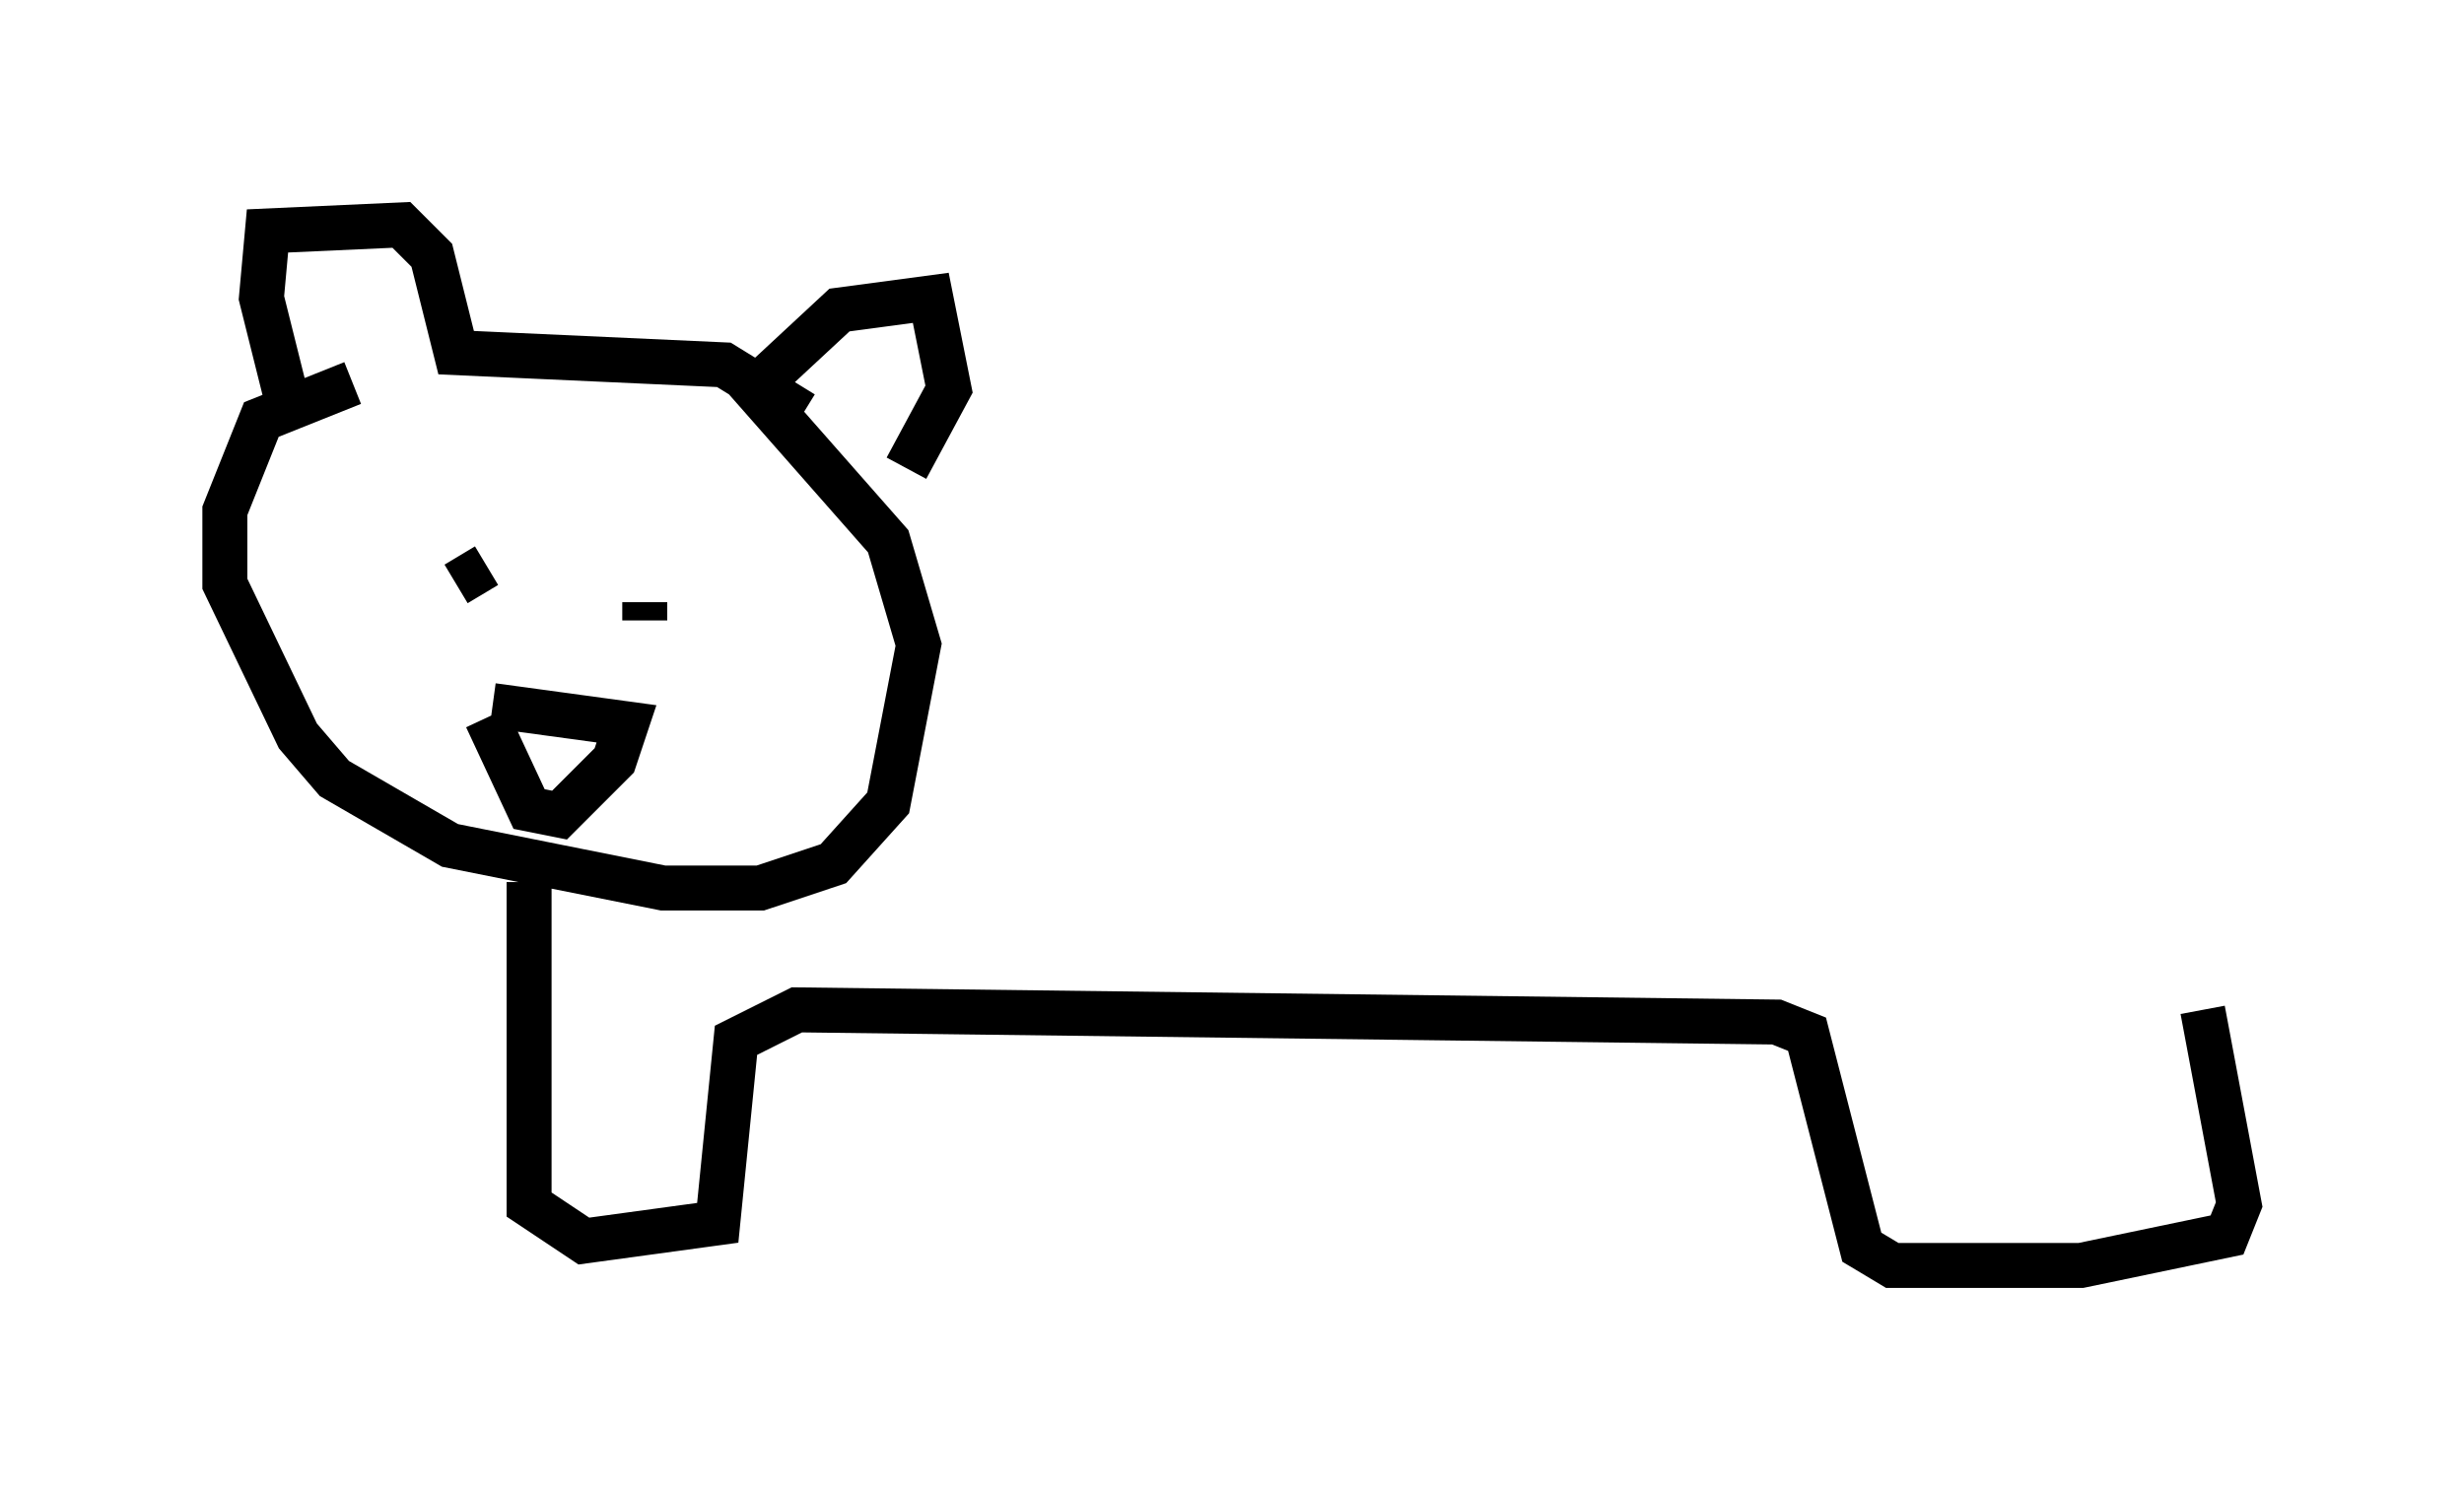 <?xml version="1.0" encoding="utf-8" ?>
<svg baseProfile="full" height="33.139" version="1.1" width="54.79" xmlns="http://www.w3.org/2000/svg" xmlns:ev="http://www.w3.org/2001/xml-events" xmlns:xlink="http://www.w3.org/1999/xlink"><defs /><rect fill="white" height="33.139" width="54.79" x="0" y="0" /><path d="M11.36, 7.977 m-3.518, 0.541 l-2.03, 0.812 -0.812, 2.03 l0.0, 1.624 1.624, 3.383 l0.812, 0.947 2.571, 1.488 l4.736, 0.947 2.165, 0.0 l1.624, -0.541 1.218, -1.353 l0.677, -3.518 -0.677, -2.3 l-2.977, -3.383 1.894, -1.759 l2.03, -0.271 0.406, 2.03 l-0.947, 1.759 m-13.802, -1.624 l-0.541, -2.165 0.135, -1.488 l2.977, -0.135 0.677, 0.677 l0.541, 2.165 5.954, 0.271 l1.759, 1.083 m-7.984, 3.518 l0.0, 0.0 m0.947, -0.135 l-0.677, 0.406 m4.195, 0.406 l0.0, 0.406 m-3.383, 1.894 l2.977, 0.406 -0.271, 0.812 l-1.218, 1.218 -0.677, -0.135 l-0.947, -2.03 m0.947, 3.654 l0.0, 7.172 1.218, 0.812 l2.977, -0.406 0.406, -4.059 l1.353, -0.677 21.786, 0.271 l0.677, 0.271 1.218, 4.736 l0.677, 0.406 4.195, 0.0 l3.248, -0.677 0.271, -0.677 l-0.812, -4.33 " fill="none" stroke="black" stroke-width="1" /></svg>